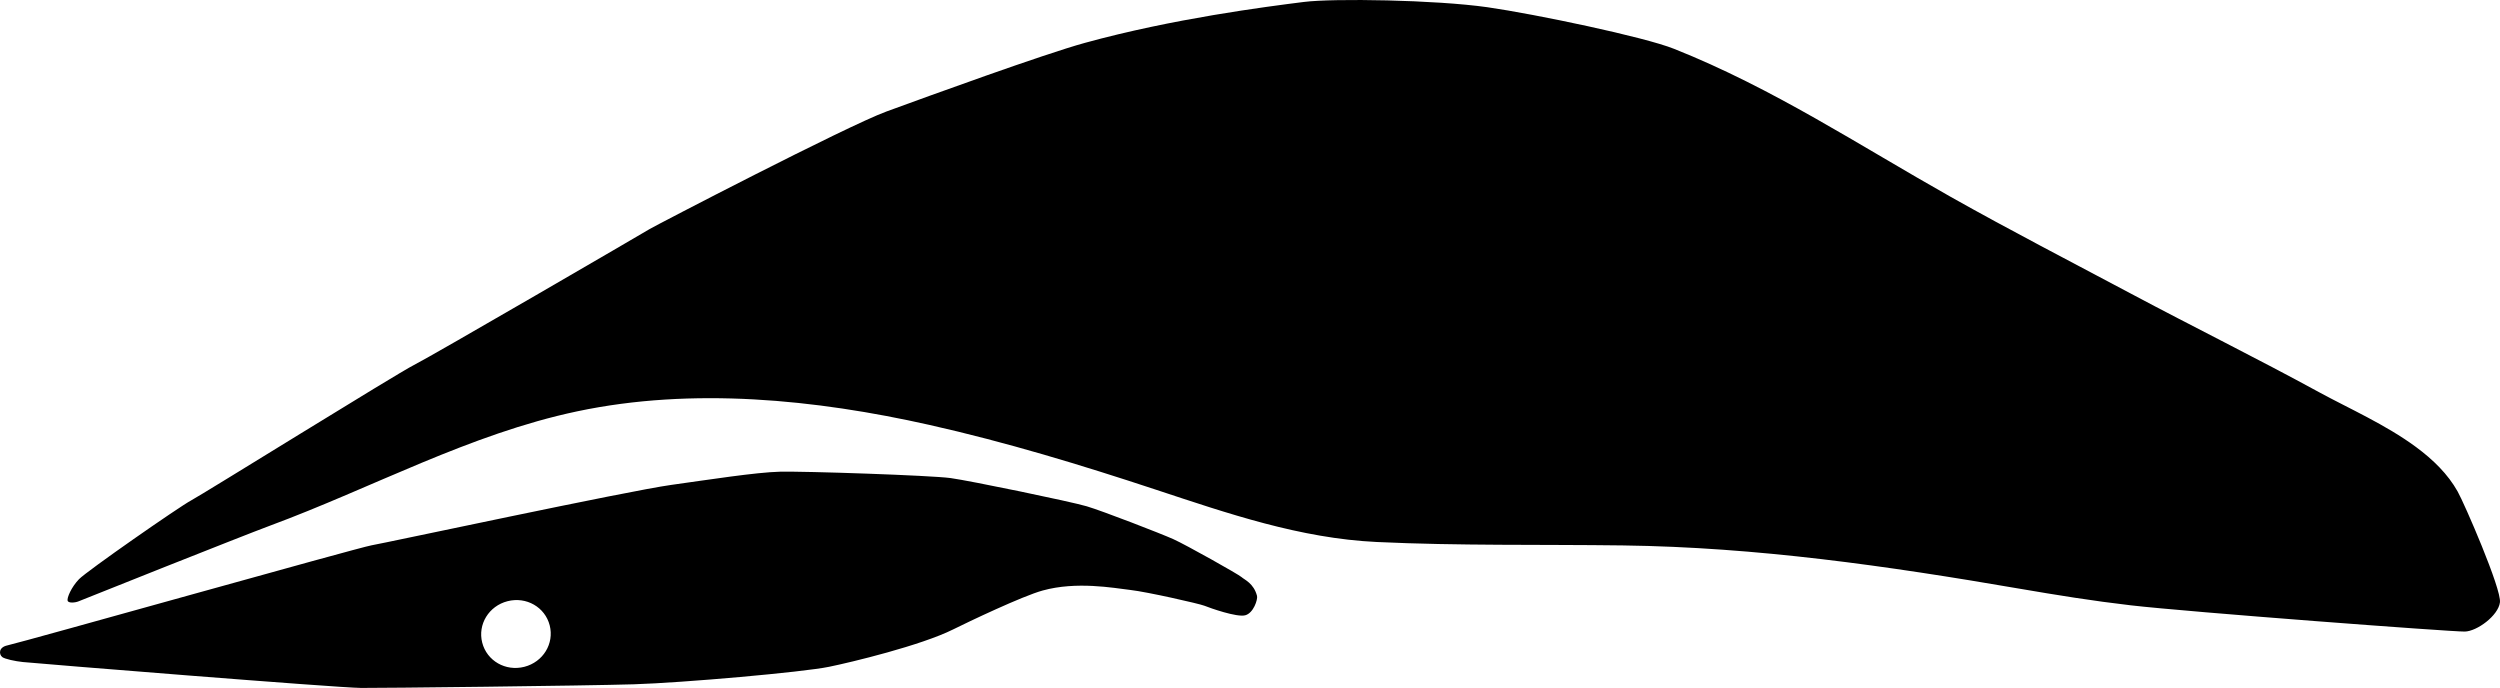 <?xml version="1.0" encoding="utf-8"?>
<!-- Generator: Adobe Illustrator 16.0.0, SVG Export Plug-In . SVG Version: 6.00 Build 0)  -->
<!DOCTYPE svg PUBLIC "-//W3C//DTD SVG 1.1//EN" "http://www.w3.org/Graphics/SVG/1.1/DTD/svg11.dtd">
<svg version="1.1" id="Layer_1" xmlns="http://www.w3.org/2000/svg" xmlns:xlink="http://www.w3.org/1999/xlink" x="0px" y="0px"
	 width="2457.49px" height="676.25px" viewBox="0 0 2457.49 676.25" enable-background="new 0 0 2457.49 676.25"
	 xml:space="preserve">
<path d="M2374.876,439.38c-29.709-21.935-66.44-38.137-94.971-53.709c-61.18-33.394-123.693-64.25-185.201-97.026
	c-59.213-31.551-118.868-62.293-177.332-95.235c-90.522-51.01-174.646-106.765-271.719-145.385
	c-29.479-11.809-136.471-34.146-183.494-40.924c-51.33-7.268-151.09-8.887-180.52-5.18c-36.832,4.664-128.629,16.367-215.362,40.264
	c-40.465,11.15-152.84,52.025-194.924,67.43c-38.986,14.268-227.832,112.479-232.87,115.602
	c-5.035,3.125-214.839,125.25-231.617,133.598c-16.761,8.434-207.643,127.086-219.119,133.168
	c-11.638,6.196-102.494,69.436-110.118,77.377c-7.62,7.944-11.911,18.315-11.167,21.088c0.729,2.682,7.552,2.022,10.828,0.627
	c3.194-1.381,160.397-64.055,188.124-74.354c100.814-37.312,196.15-90.026,301.991-112.389
	c113.267-23.931,234.159-11.813,346.146,13.336c75.301,16.912,149.226,39.396,222.465,63.604
	c70.995,23.465,141.96,47.938,217.304,51.504c80.603,3.812,161.396,2.309,242.052,3.375
	c131.692,1.741,259.362,20.073,389.526,42.471c36.404,6.264,72.896,12.146,109.597,16.391
	c56.864,6.601,314.875,25.994,328.373,25.808c11.936-0.236,32.938-15.617,34.569-28.732c1.629-13.117-35.192-97.748-41.6-108.969
	C2406.288,466.076,2391.71,451.808,2374.876,439.38z M1220.406,567.263c-2.722-2.551-54.758-31.797-67.103-37.313
	c-12.344-5.521-69.367-27.617-85.081-32.279c-15.712-4.666-114.399-25.059-133.761-27.727c-19.361-2.66-144.062-6.861-167.787-6.265
	c-23.729,0.604-69.747,7.826-106.855,12.988c-43.303,6.039-281.697,57.191-294.641,59.385
	c-12.941,2.193-340.777,94.519-358.018,98.39c-8.406,1.823-8.505,8.528-4.936,11.448c2.354,1.861,12.749,4.146,20.298,4.888
	c14.343,1.477,308.781,25.28,332.517,25.465c16.375,0.18,219.938-2.113,268.076-3.586c48.139-1.476,166.211-11.896,191.771-17.183
	c21.726-4.409,90.395-20.989,121.994-36.735c14.748-7.359,68.316-32.888,88.095-38.279c33.26-9.191,69.39-2.527,86.026-0.551
	c16.616,1.889,67.777,13.485,72.918,15.526c5.987,2.41,31.785,11.496,40.035,9.41s12.564-15.641,11.699-19.057
	C1232.395,573.261,1223.126,569.814,1220.406,567.263z M515.434,655.474c-18.429,4.714-36.839-5.85-41.422-23.768
	c-4.582-17.914,6.496-36.021,24.925-40.732c18.428-4.713,36.838,5.853,41.418,23.767
	C544.939,632.656,533.862,650.761,515.434,655.474z"/>
</svg>
